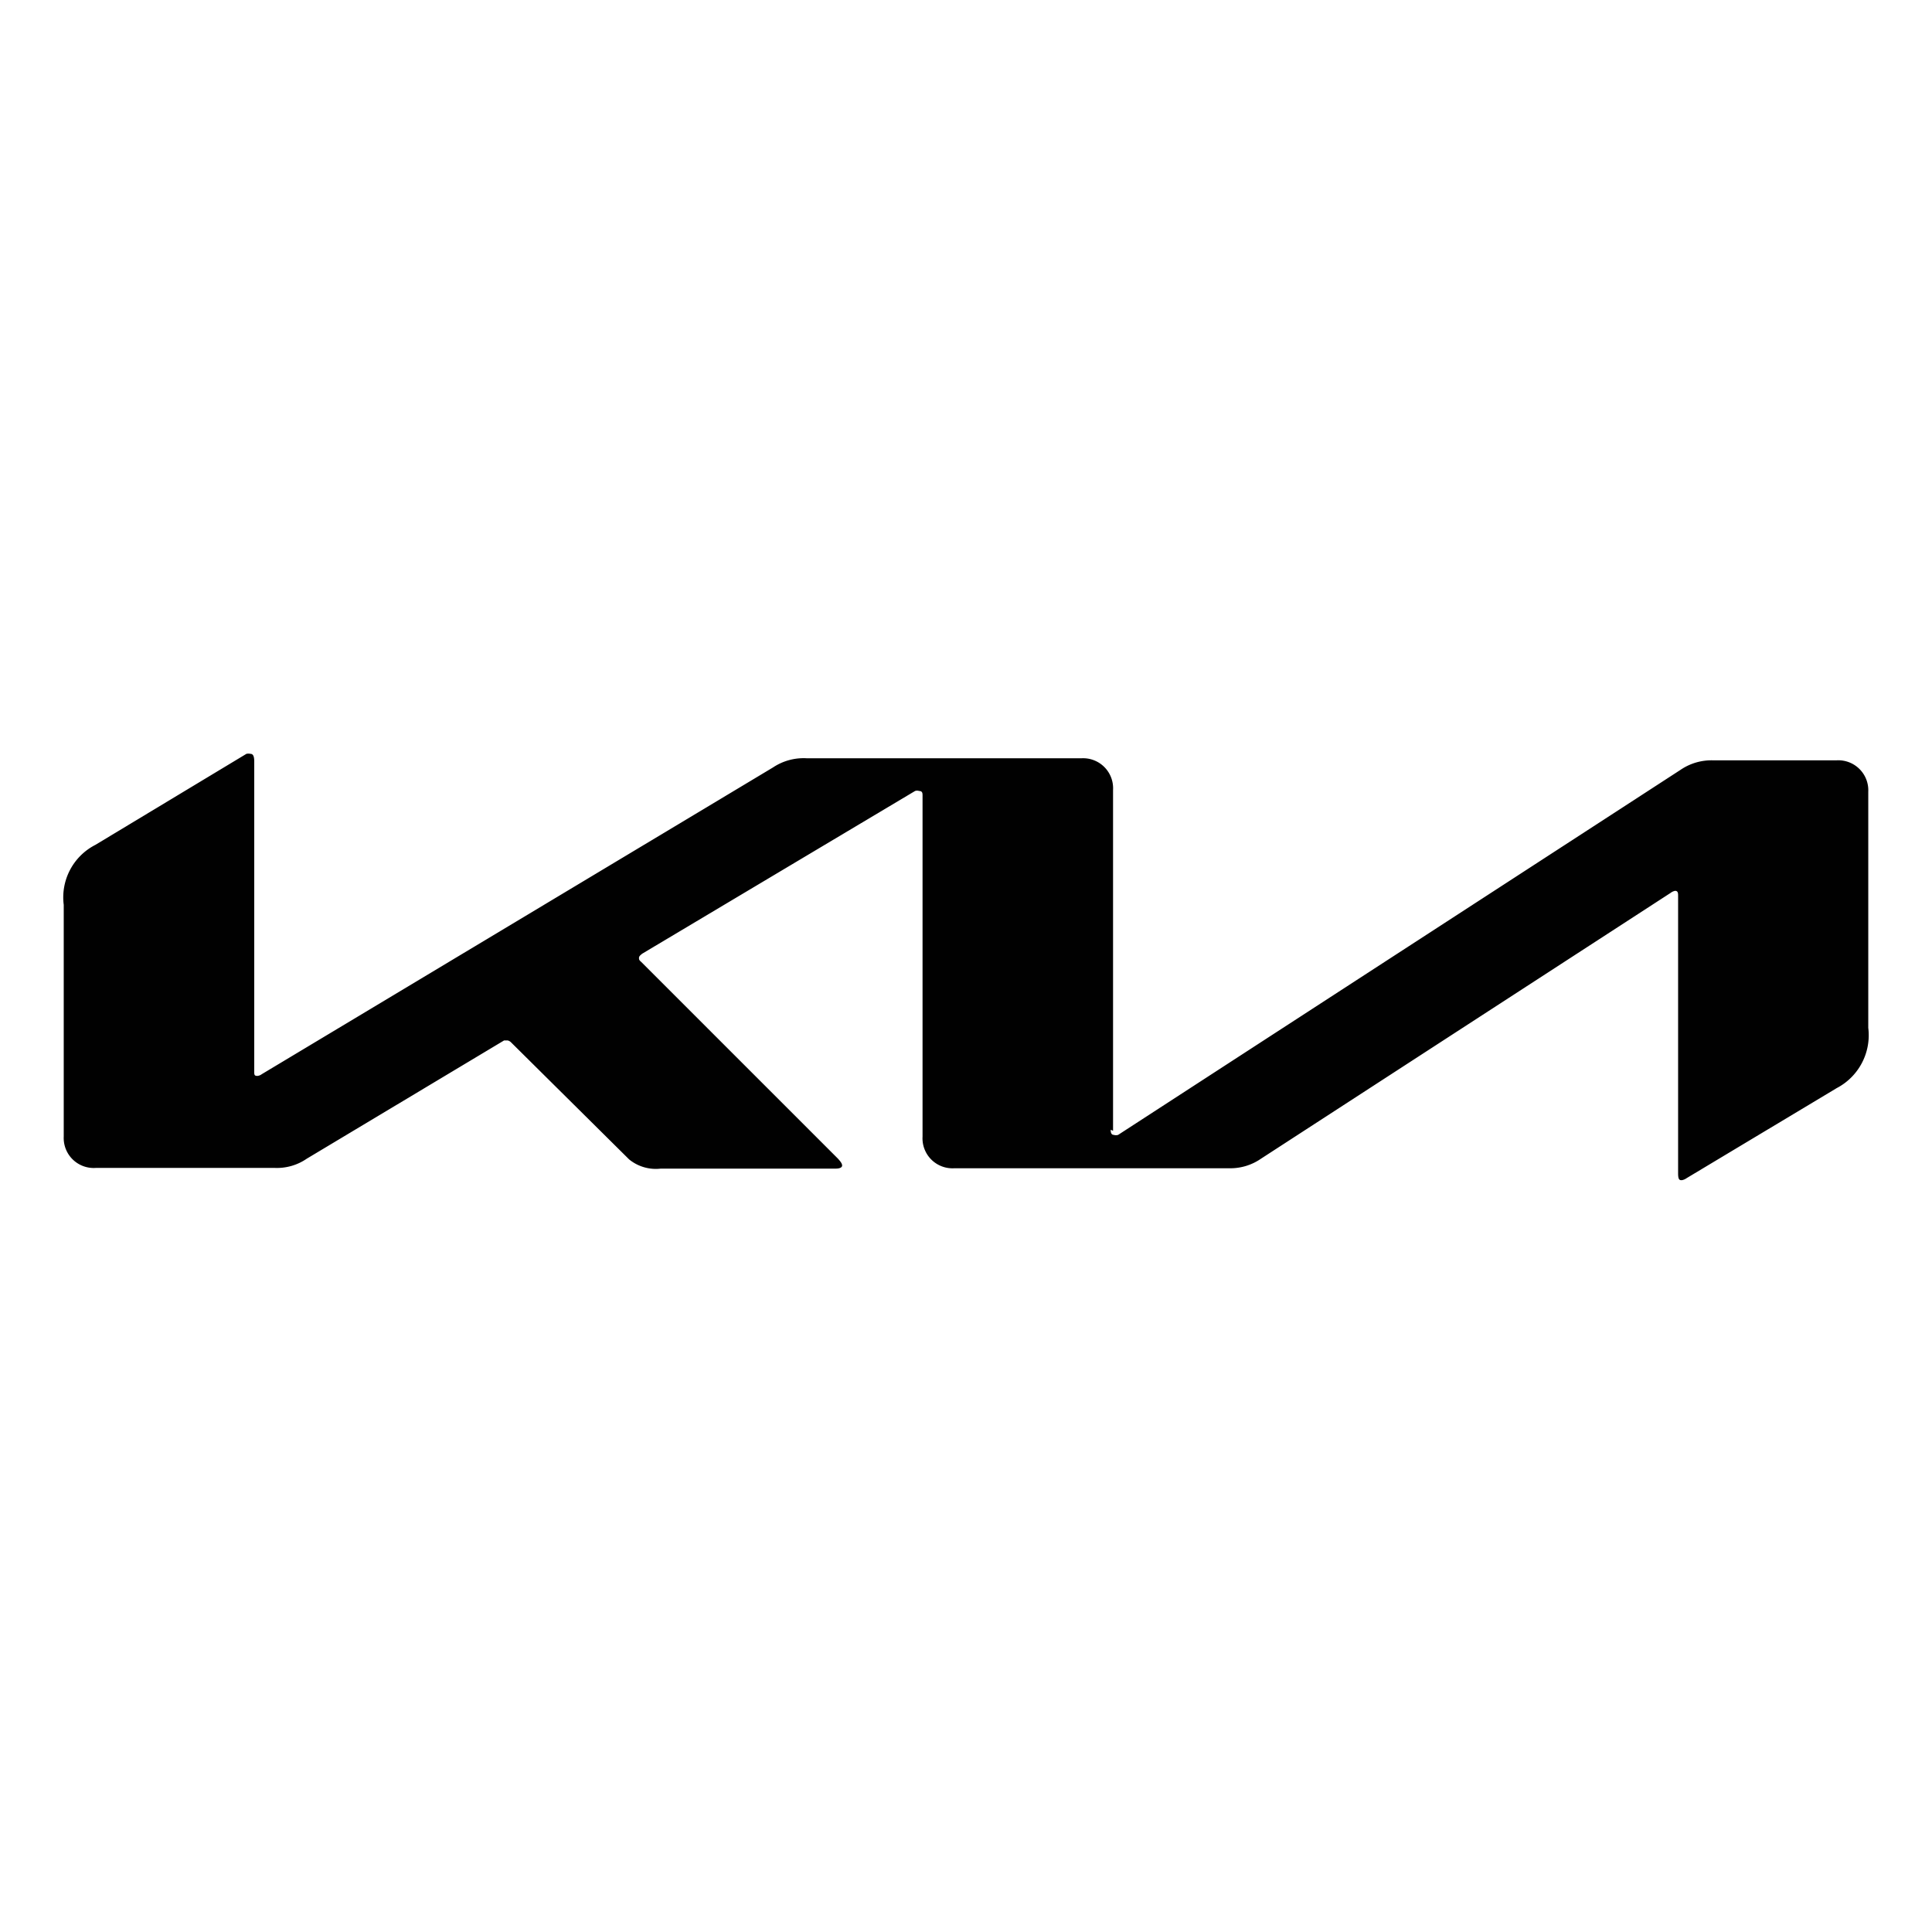 <svg id="Слой_1" data-name="Слой 1" xmlns="http://www.w3.org/2000/svg" viewBox="0 0 56.69 56.69"><defs><style>.cls-1{fill:#010101;}</style></defs><path class="cls-1" d="M32.59,33.15q0,.15.09.15a.21.21,0,0,0,.13,0l16.5-10.71a1.61,1.61,0,0,1,.95-.28h3.63a.88.88,0,0,1,.93.92v6.93a1.75,1.75,0,0,1-.93,1.77l-4.4,2.64a.35.35,0,0,1-.14.06c-.06,0-.11,0-.11-.2V26.3c0-.09,0-.16-.09-.16a.31.31,0,0,0-.13.06L37,34a1.58,1.58,0,0,1-.92.28H28a.88.88,0,0,1-.93-.93v-10c0-.07,0-.14-.1-.14a.18.18,0,0,0-.12,0l-8,4.77c-.08.06-.1.09-.1.13s0,.06.07.12L24.59,34c.07.08.12.14.12.2s-.08.09-.18.09H19.39a1.24,1.24,0,0,1-.93-.27L15,30.59a.21.21,0,0,0-.1-.06l-.11,0L9,34a1.54,1.54,0,0,1-.93.27H2.81a.88.88,0,0,1-.94-.92v-6.8a1.73,1.73,0,0,1,.93-1.76l4.43-2.67a.27.27,0,0,1,.12,0c.07,0,.11.06.11.22v9.1c0,.09,0,.13.09.13a.24.24,0,0,0,.13-.05l15-9a1.62,1.62,0,0,1,1-.27h8.05a.88.88,0,0,1,.93.93v10Z"/></svg>